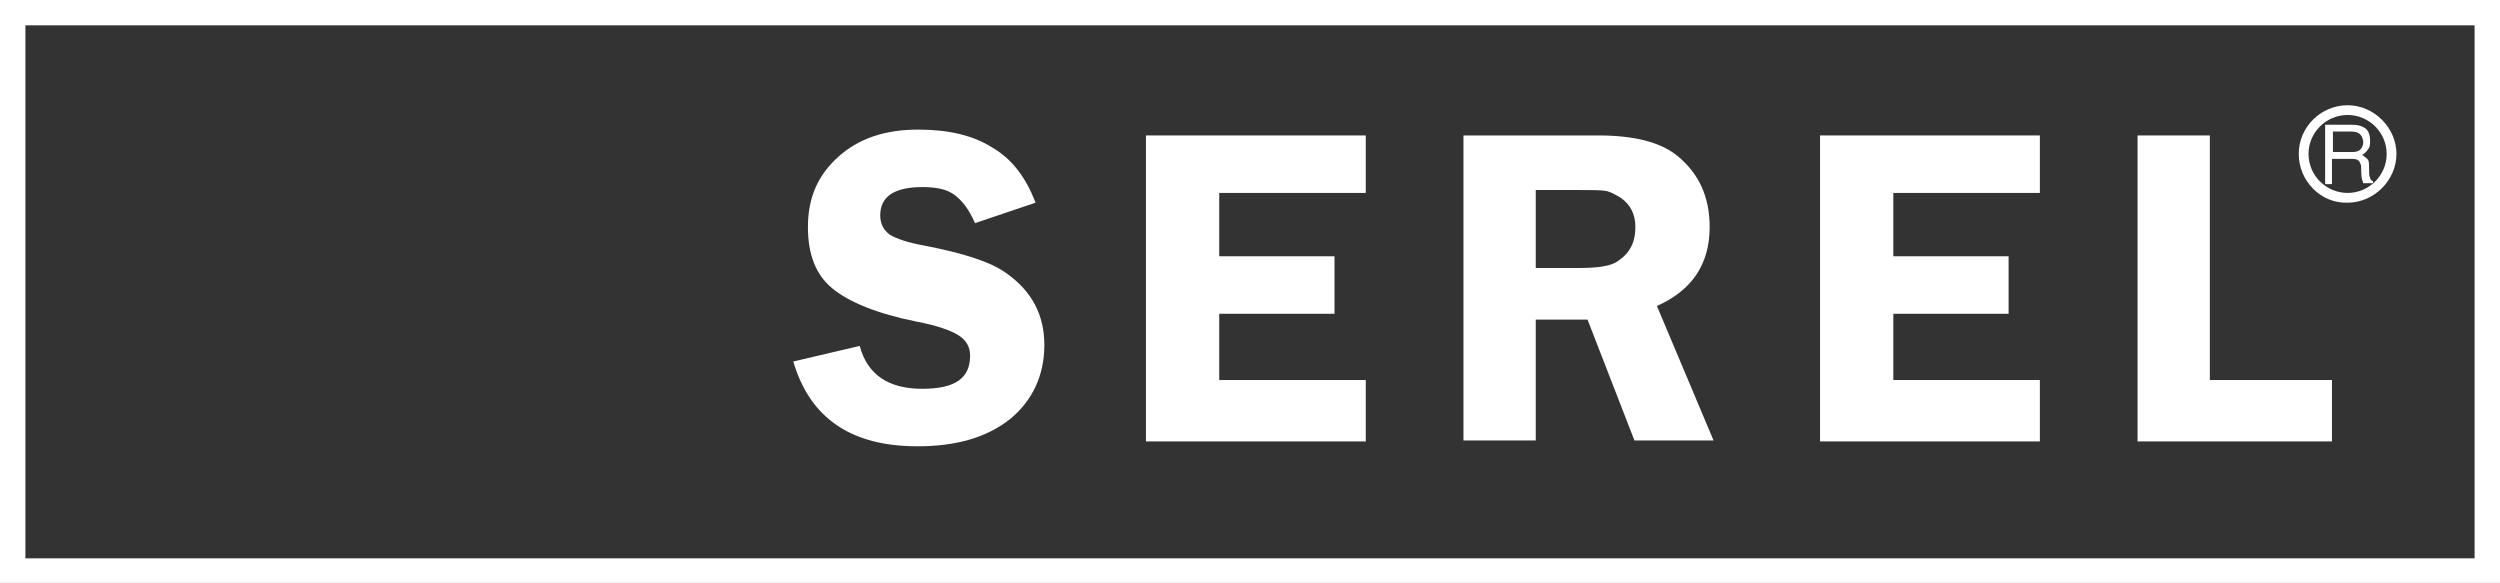<svg width="266" height="62" viewBox="0 0 266 62" fill="none" xmlns="http://www.w3.org/2000/svg">
<rect x="0" y="0" width="266" height="62" fill="#333333" stroke="none"/>
<g clip-path="url(#clip0_102_191)">
<path fill-rule="evenodd" clip-rule="evenodd" d="M247.394 19.595V13.271H250.2C250.824 13.271 251.24 13.375 251.551 13.582C251.967 13.789 252.175 14.308 252.175 14.93C252.175 15.345 252.175 15.655 251.967 15.863C251.863 16.07 251.655 16.278 251.344 16.485C251.655 16.692 251.863 16.9 251.967 17.003C252.071 17.211 252.071 17.522 252.071 18.04C252.071 18.455 252.071 18.766 252.175 18.87C252.175 19.077 252.279 19.181 252.487 19.284V19.492H251.447C251.344 19.181 251.24 18.87 251.24 18.455C251.24 17.833 251.24 17.522 251.136 17.418C251.032 17.003 250.72 16.9 250.2 16.9H248.121V19.595H247.394ZM250.2 13.997H248.225V16.174H250.304C251.032 16.174 251.344 15.863 251.447 15.241V15.033C251.344 14.308 250.928 13.997 250.2 13.997Z" fill="white"/>
<path fill-rule="evenodd" clip-rule="evenodd" d="M110.184 21.565L103.739 23.742C103.115 22.291 102.388 21.358 101.556 20.736C100.724 20.114 99.581 19.906 98.126 19.906C95.111 19.906 93.656 20.943 93.656 22.913C93.656 23.742 93.968 24.468 94.695 24.987C95.423 25.401 96.567 25.816 98.334 26.127C102.595 26.956 105.506 27.89 107.169 29.134C109.768 31 111.119 33.488 111.119 36.702C111.119 39.916 109.872 42.612 107.481 44.582C104.986 46.552 101.764 47.485 97.606 47.485C90.538 47.485 86.172 44.478 84.405 38.465L91.473 36.806C92.305 39.916 94.592 41.368 98.126 41.368C101.66 41.368 103.219 40.227 103.219 37.843C103.219 36.91 102.803 36.184 101.972 35.666C101.14 35.147 99.685 34.629 97.502 34.214C93.344 33.385 90.33 32.141 88.563 30.689C86.796 29.238 85.964 27.06 85.964 24.157C85.964 21.047 87.004 18.662 89.186 16.692C91.369 14.722 94.176 13.789 97.71 13.789C100.932 13.789 103.531 14.411 105.506 15.655C107.689 16.9 109.144 18.87 110.184 21.565Z" fill="white"/>
<path fill-rule="evenodd" clip-rule="evenodd" d="M145.318 20.528H129.726V27.268H141.991V33.385H129.726V40.435H145.318V46.967H121.93V14.411H145.318V20.528Z" fill="white"/>
<path fill-rule="evenodd" clip-rule="evenodd" d="M163.404 34.007V46.863H155.712V14.411H170.057C173.903 14.411 176.71 15.137 178.477 16.589C180.764 18.455 181.907 20.943 181.907 24.157C181.907 28.097 180.036 30.896 176.294 32.555L182.323 46.863H173.903L168.914 34.007H163.404ZM163.404 20.217V28.512H168.082C170.057 28.512 171.408 28.304 172.136 27.786C173.383 26.956 174.007 25.816 174.007 24.157C174.007 22.809 173.487 21.773 172.448 21.047C171.928 20.736 171.408 20.425 170.889 20.321C170.369 20.217 169.329 20.217 167.77 20.217H163.404Z" fill="white"/>
<path fill-rule="evenodd" clip-rule="evenodd" d="M217.041 20.528H201.449V27.268H213.715V33.385H201.449V40.435H217.041V46.967H193.653V14.411H217.041V20.528Z" fill="white"/>
<path fill-rule="evenodd" clip-rule="evenodd" d="M235.128 40.435H248.121V46.967H227.436V14.411H235.128V40.435Z" fill="white"/>
<path d="M266 0V62H0V0H266ZM263.297 2.696H2.703V59.408H263.297V2.696Z" fill="white"/>
<path fill-rule="evenodd" clip-rule="evenodd" d="M245.626 16.381C245.626 18.662 247.497 20.528 249.784 20.528C252.071 20.528 253.942 18.662 253.942 16.381C253.942 14.1 252.071 12.234 249.784 12.234C247.497 12.234 245.626 14.1 245.626 16.381ZM244.587 16.381C244.587 13.478 246.978 11.197 249.784 11.197C252.591 11.197 254.982 13.582 254.982 16.381C254.982 19.181 252.591 21.565 249.784 21.565C246.978 21.669 244.587 19.284 244.587 16.381Z" fill="white"/>
</g>
<rect x="0.5" y="0.5" width="265" height="61" stroke="white"/>
<defs>
<clipPath id="clip0_102_191">
<rect width="266" height="62" fill="white"/>
</clipPath>
</defs>
</svg>
